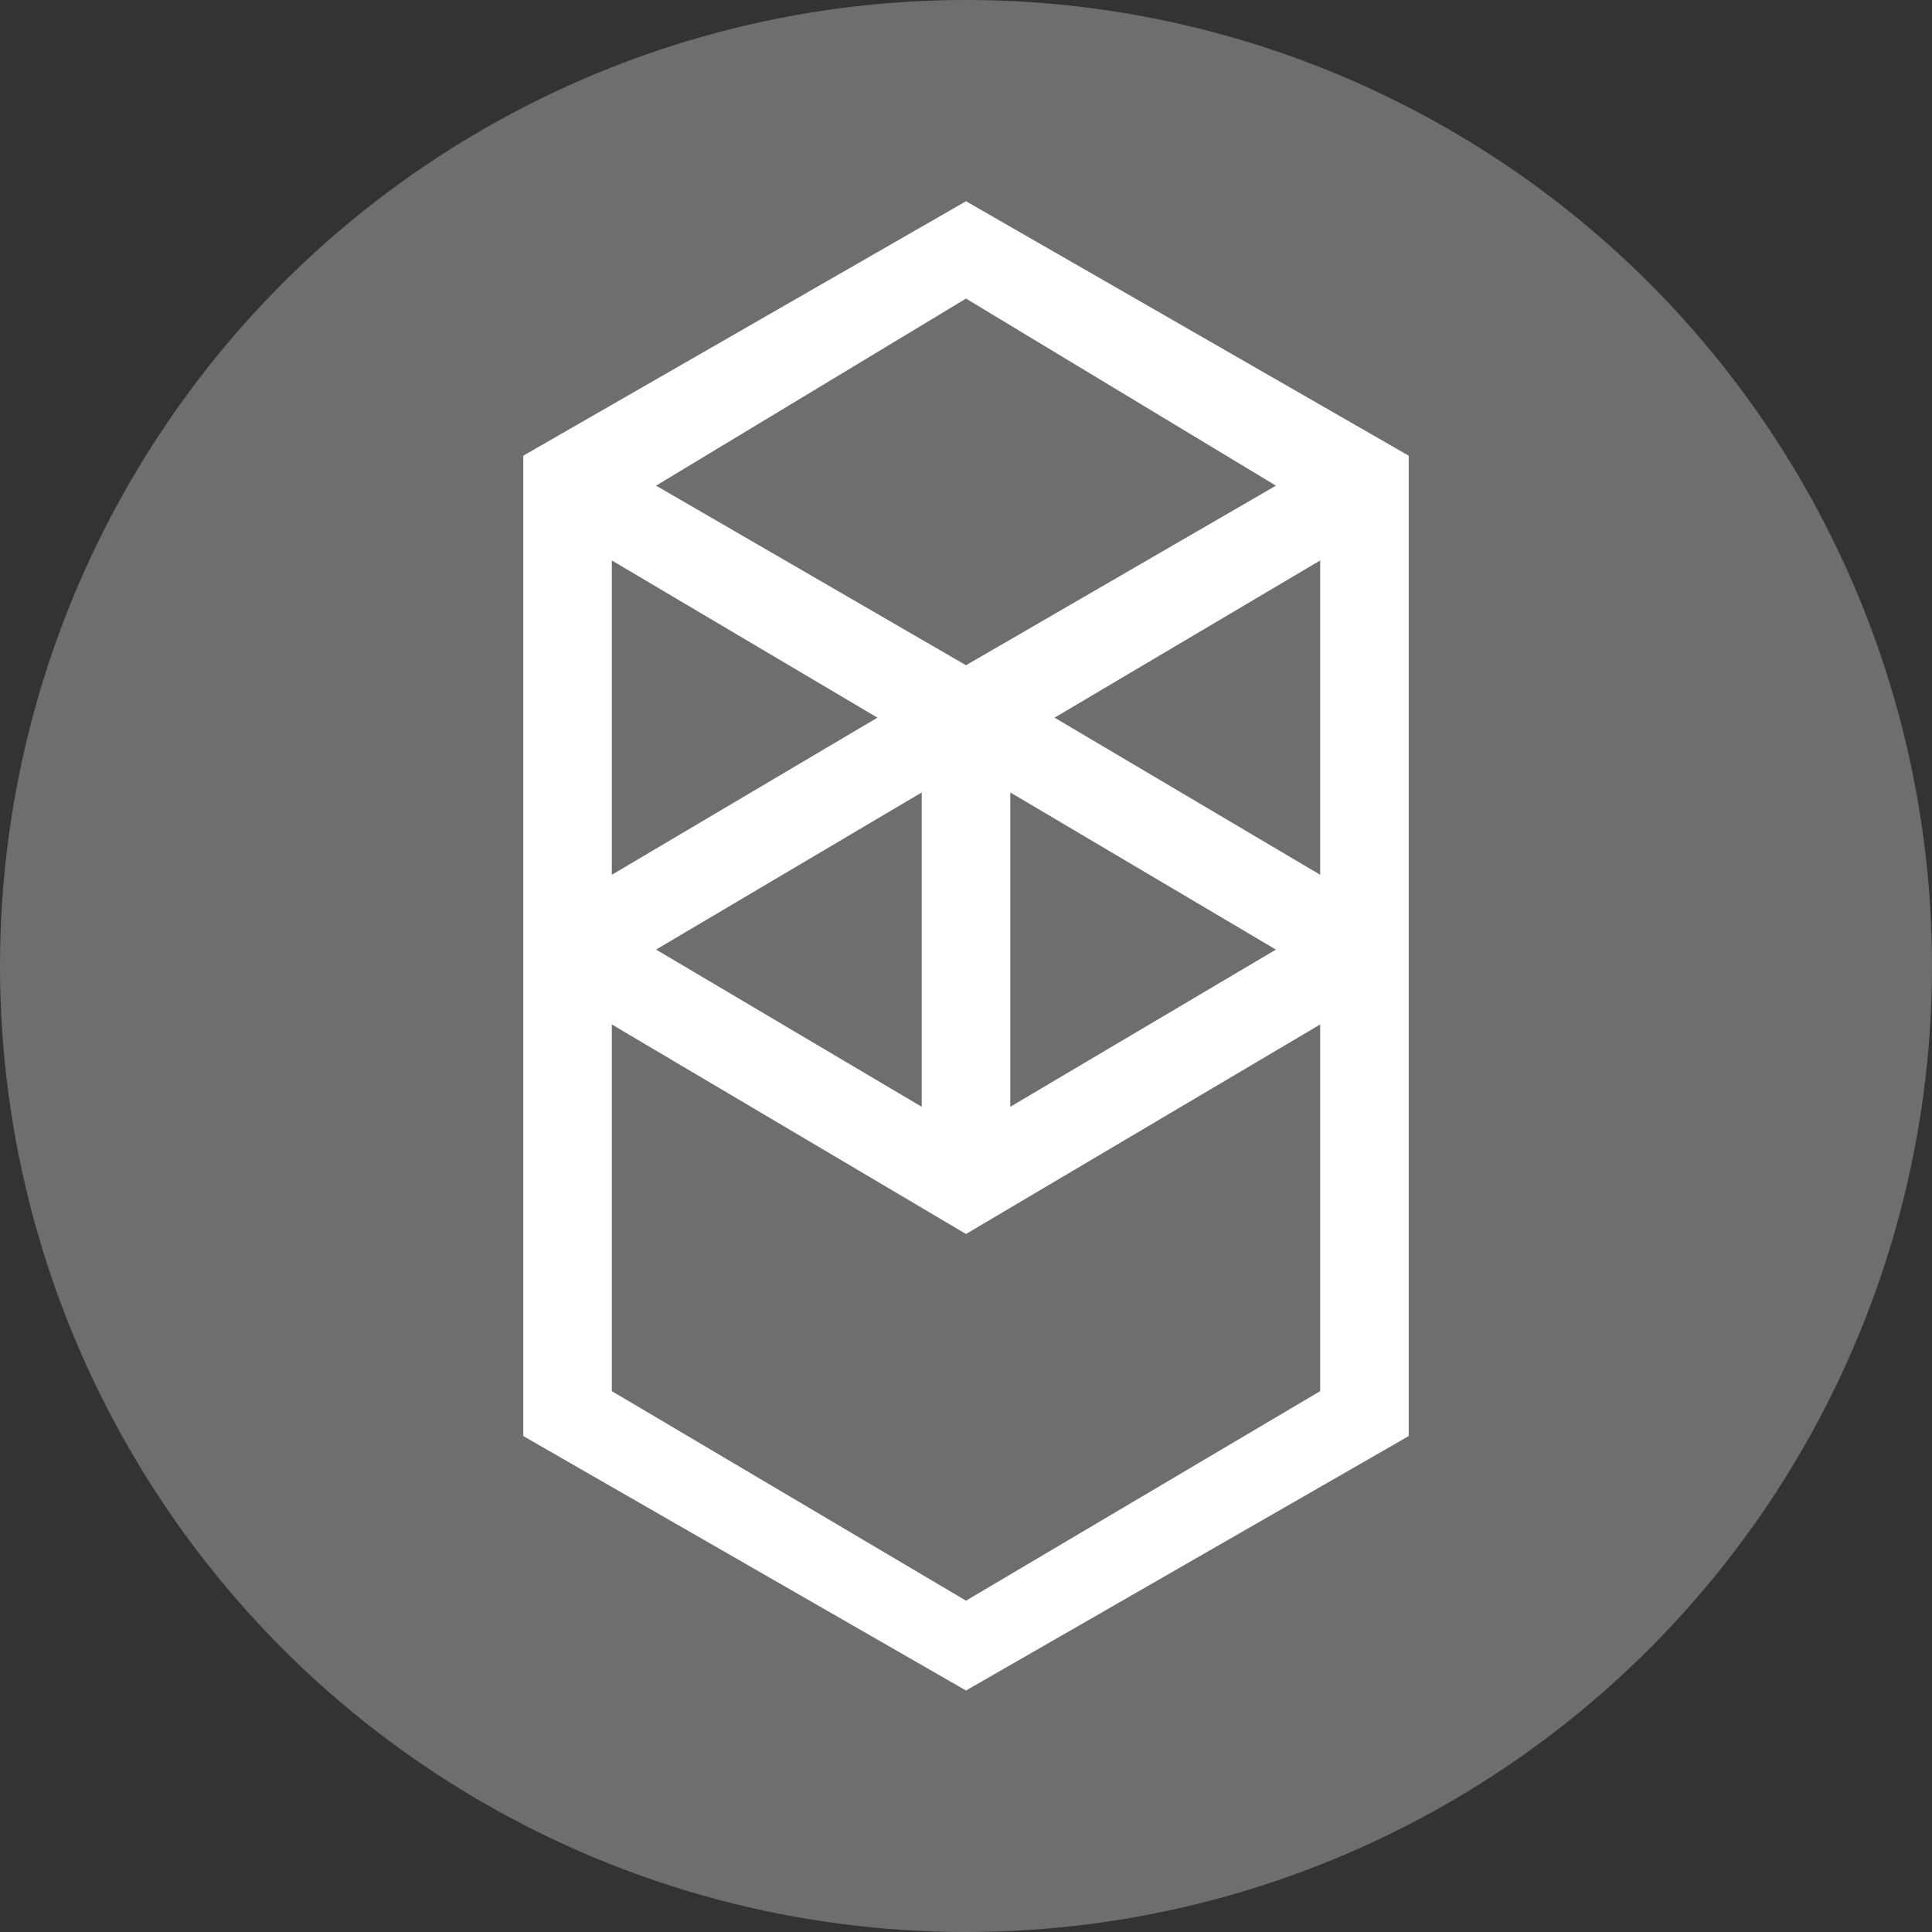 <?xml version="1.0" encoding="UTF-8"?>
<svg width="24px" height="24px" viewBox="0 0 24 24" version="1.1" xmlns="http://www.w3.org/2000/svg" xmlns:xlink="http://www.w3.org/1999/xlink">
    <rect x="0" y="0" width="24" height="24" fill="#333333" stroke="none"/>
    <title>椭圆形</title>
    <g id="页面-3" stroke="none" stroke-width="1" fill="none" fill-rule="evenodd">
        <g id="Shield-链接钱包弹窗" transform="translate(-997, -569)">
            <g id="编组-19" transform="translate(967, 561)">
                <g id="fantom-2" transform="translate(30, 8)">
                    <circle id="Oval" fill="#6E6E6E" fill-rule="nonzero" cx="12" cy="12" r="12"></circle>
                    <g id="fantom-ftm-logo" transform="translate(6.5, 2.5)" fill="#FFFFFF">
                        <path d="M6.6,6.415 L9.9,4.462 L9.9,8.367 L6.6,6.415 Z M9.9,14.781 L5.5,17.384 L1.1,14.781 L1.1,10.226 L5.5,12.829 L9.9,10.226 L9.9,14.781 Z M1.1,4.462 L4.4,6.415 L1.1,8.367 L1.1,4.462 Z M6.05,7.344 L9.35,9.296 L6.05,11.249 L6.05,7.344 Z M4.95,11.249 L1.65,9.296 L4.95,7.344 L4.95,11.249 Z M9.35,3.533 L5.5,5.764 L1.65,3.533 L5.5,1.209 L9.35,3.533 Z M0,3.161 L0,15.339 L5.5,18.5 L11,15.339 L11,3.161 L5.5,0 L0,3.161 Z" id="形状"></path>
                    </g>
                </g>
            </g>
        </g>
    </g>
</svg>